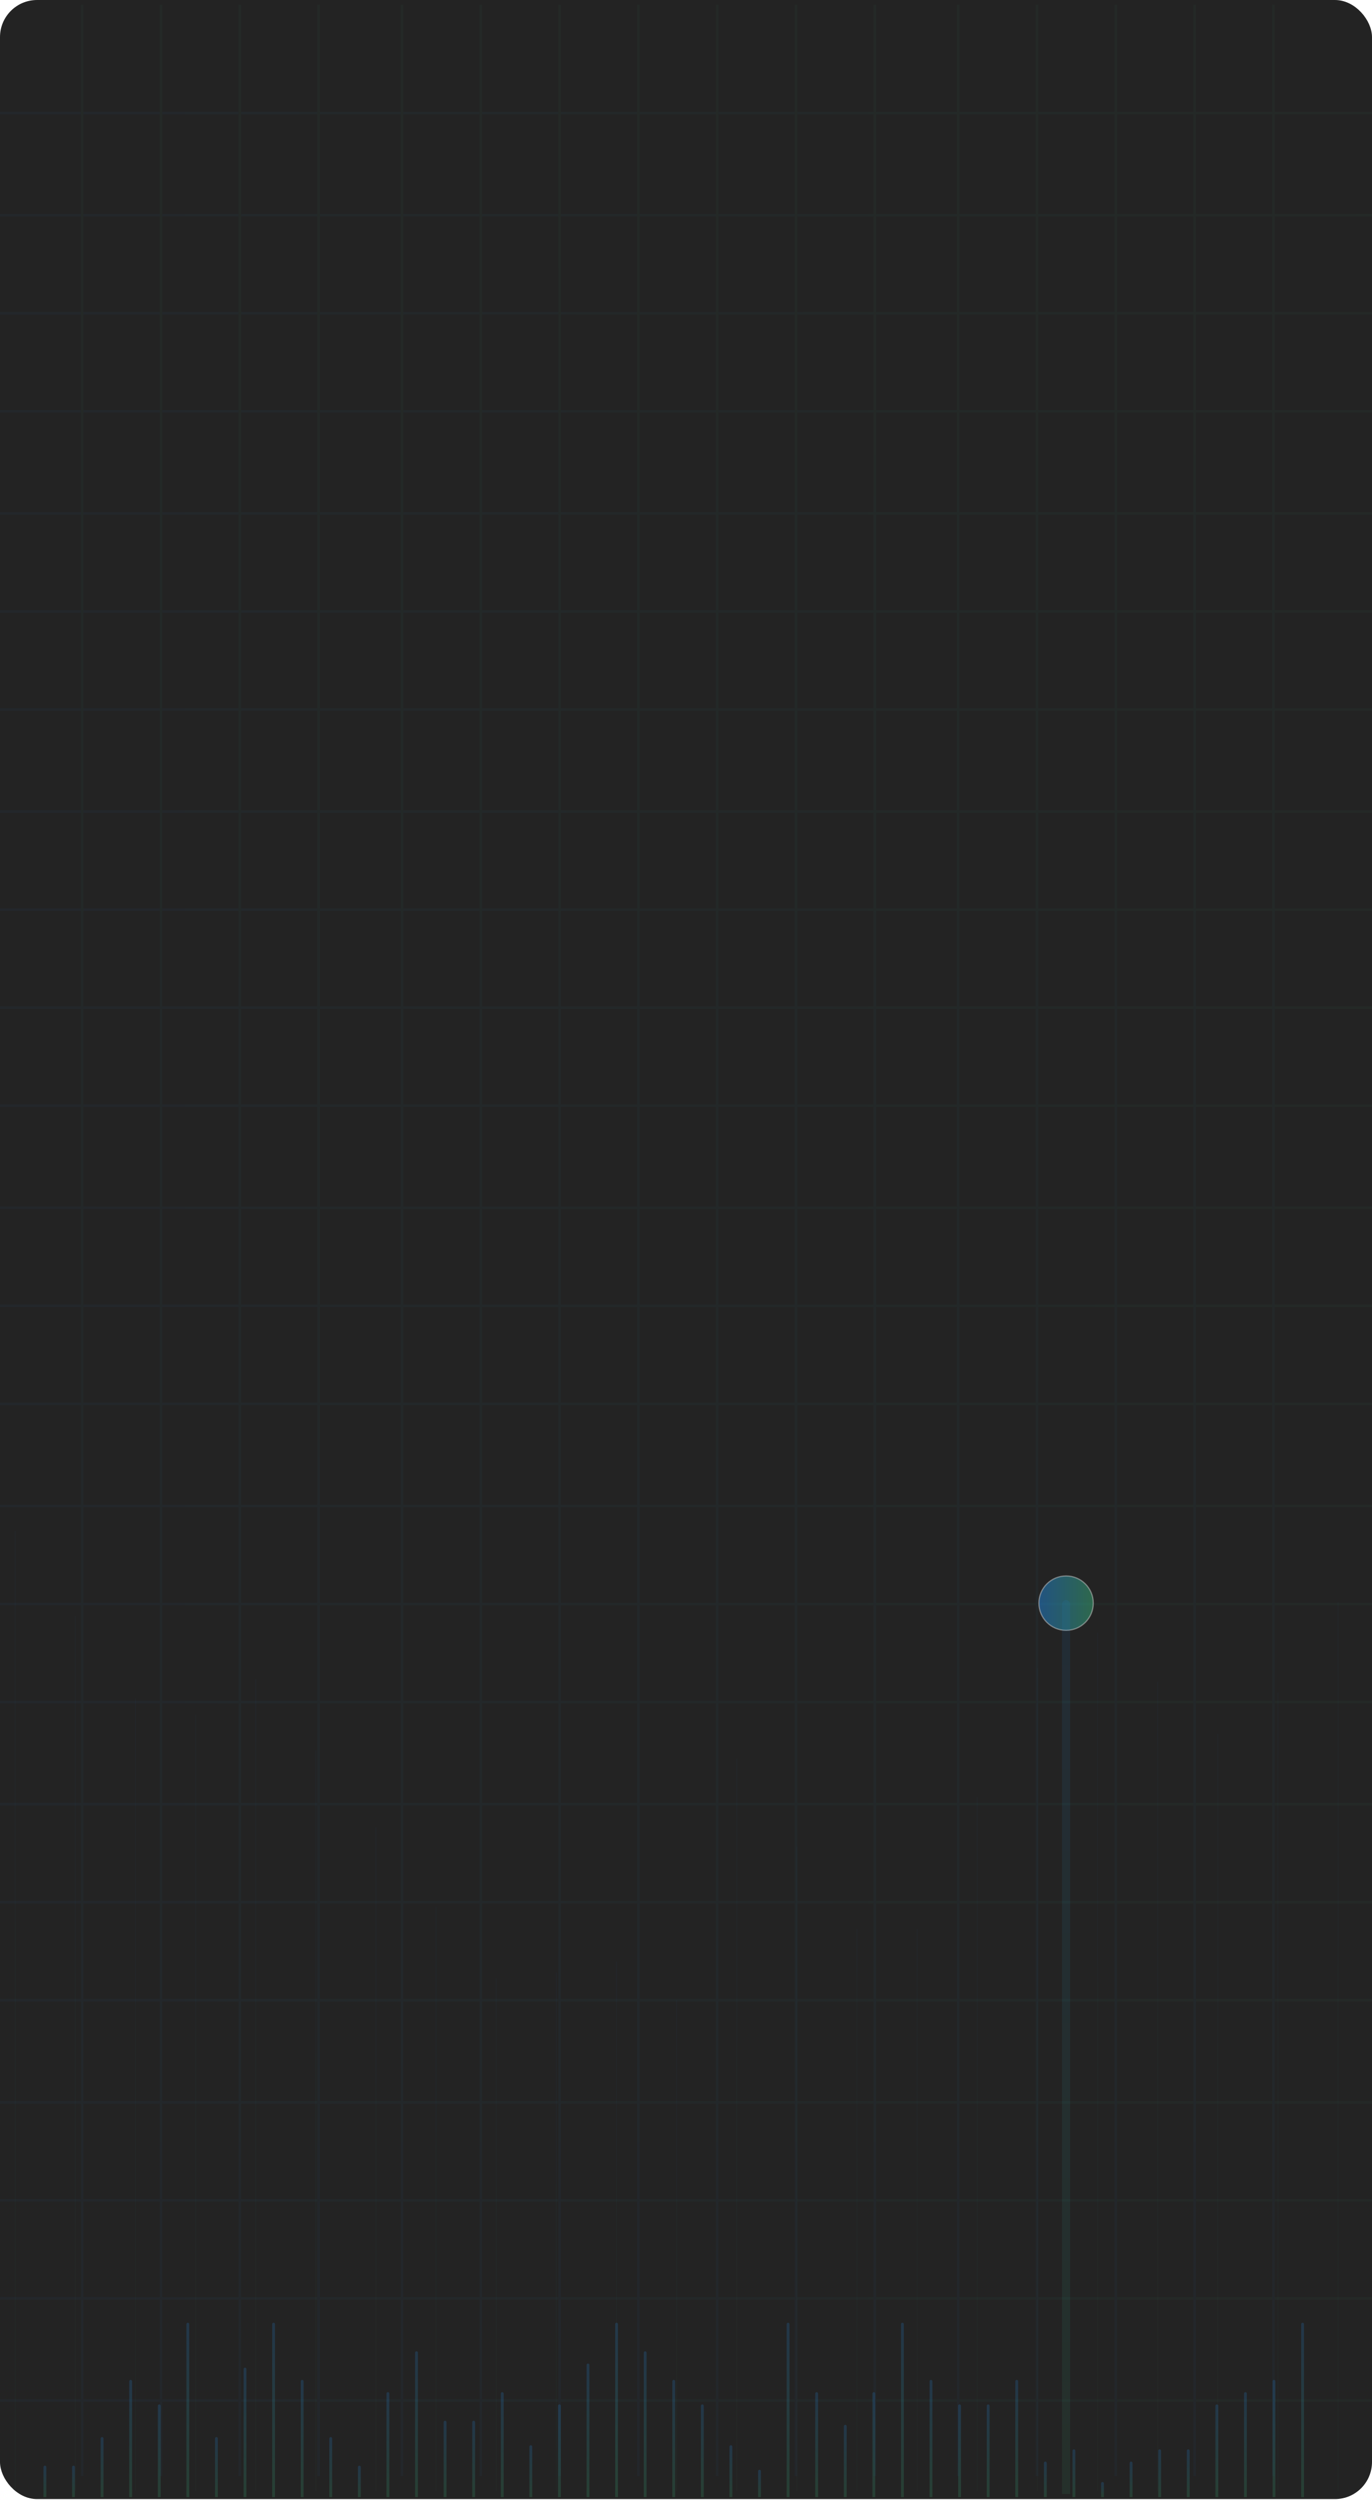 <svg width="336" height="612" viewBox="0 0 336 612" fill="none" xmlns="http://www.w3.org/2000/svg">
<path d="M43.496 549.658C43.496 549.458 43.333 549.295 43.133 549.295C42.932 549.295 42.77 549.458 42.77 549.658L43.496 549.658ZM42.77 610.956L42.77 611.318L43.496 611.318L43.496 610.956L42.77 610.956ZM42.77 549.658L42.77 610.956L43.496 610.956L43.496 549.658L42.77 549.658Z" fill="url(#paint0_linear_4209_50726)"/>
<path d="M66.203 549.658C66.203 549.458 66.04 549.295 65.84 549.295C65.639 549.295 65.477 549.458 65.477 549.658L66.203 549.658ZM65.477 610.956L65.477 611.318L66.203 611.318L66.203 610.956L65.477 610.956ZM65.477 549.658L65.477 610.956L66.203 610.956L66.203 549.658L65.477 549.658Z" fill="url(#paint1_linear_4209_50726)"/>
<path d="M154.742 549.658C154.742 549.458 154.579 549.295 154.379 549.295C154.178 549.295 154.016 549.458 154.016 549.658L154.742 549.658ZM154.016 610.956L154.016 611.318L154.742 611.318L154.742 610.956L154.016 610.956ZM154.016 549.658L154.016 610.956L154.742 610.956L154.742 549.658L154.016 549.658Z" fill="url(#paint2_linear_4209_50726)"/>
<path d="M199.011 549.658C199.011 549.458 198.849 549.295 198.648 549.295C198.448 549.295 198.285 549.458 198.285 549.658L199.011 549.658ZM198.285 610.956L198.285 611.318L199.011 611.318L199.011 610.956L198.285 610.956ZM198.285 549.658L198.285 610.956L199.011 610.956L199.011 549.658L198.285 549.658Z" fill="url(#paint3_linear_4209_50726)"/>
<path d="M228.523 549.658C228.523 549.458 228.361 549.295 228.16 549.295C227.96 549.295 227.797 549.458 227.797 549.658L228.523 549.658ZM227.797 610.956L227.797 611.318L228.523 611.318L228.523 610.956L227.797 610.956ZM227.797 549.658L227.797 610.956L228.523 610.956L228.523 549.658L227.797 549.658Z" fill="url(#paint4_linear_4209_50726)"/>
<rect width="336" height="611.838" rx="9.081" fill="#232323"/>
<line opacity="0.03" x1="3.722" y1="374.824" x2="3.722" y2="609.851" stroke="url(#paint5_linear_4209_50726)" stroke-width="0.232"/>
<line opacity="0.03" x1="18.444" y1="395.639" x2="18.444" y2="609.849" stroke="url(#paint6_linear_4209_50726)" stroke-width="0.232"/>
<line opacity="0.03" x1="33.171" y1="415.785" x2="33.171" y2="609.85" stroke="url(#paint7_linear_4209_50726)" stroke-width="0.232"/>
<line opacity="0.03" x1="47.897" y1="419.818" x2="47.897" y2="609.854" stroke="url(#paint8_linear_4209_50726)" stroke-width="0.232"/>
<line opacity="0.03" x1="62.62" y1="411.084" x2="62.62" y2="609.85" stroke="url(#paint9_linear_4209_50726)" stroke-width="0.232"/>
<line opacity="0.03" x1="77.347" y1="428.543" x2="77.347" y2="609.849" stroke="url(#paint10_linear_4209_50726)" stroke-width="0.232"/>
<line opacity="0.03" x1="92.073" y1="447.344" x2="92.073" y2="609.848" stroke="url(#paint11_linear_4209_50726)" stroke-width="0.232"/>
<line opacity="0.03" x1="106.796" y1="466.818" x2="106.796" y2="609.849" stroke="url(#paint12_linear_4209_50726)" stroke-width="0.232"/>
<line opacity="0.03" x1="121.522" y1="484.277" x2="121.522" y2="609.849" stroke="url(#paint13_linear_4209_50726)" stroke-width="0.232"/>
<line opacity="0.03" x1="136.253" y1="482.936" x2="136.253" y2="609.85" stroke="url(#paint14_linear_4209_50726)" stroke-width="0.232"/>
<line opacity="0.03" x1="150.979" y1="480.25" x2="150.979" y2="609.851" stroke="url(#paint15_linear_4209_50726)" stroke-width="0.232"/>
<line opacity="0.03" x1="165.706" y1="489.652" x2="165.706" y2="609.852" stroke="url(#paint16_linear_4209_50726)" stroke-width="0.232"/>
<line opacity="0.03" x1="180.432" y1="430.557" x2="180.433" y2="609.849" stroke="url(#paint17_linear_4209_50726)" stroke-width="0.232"/>
<line opacity="0.03" x1="195.155" y1="452.045" x2="195.155" y2="609.849" stroke="url(#paint18_linear_4209_50726)" stroke-width="0.232"/>
<line opacity="0.03" x1="209.886" y1="472.191" x2="209.886" y2="609.85" stroke="url(#paint19_linear_4209_50726)" stroke-width="0.232"/>
<line opacity="0.03" x1="224.608" y1="472.191" x2="224.608" y2="609.85" stroke="url(#paint20_linear_4209_50726)" stroke-width="0.232"/>
<line opacity="0.03" x1="239.331" y1="439.957" x2="239.331" y2="609.848" stroke="url(#paint21_linear_4209_50726)" stroke-width="0.232"/>
<line opacity="0.03" x1="254.061" y1="408.398" x2="254.061" y2="609.85" stroke="url(#paint22_linear_4209_50726)" stroke-width="0.232"/>
<line opacity="0.03" x1="268.784" y1="399.672" x2="268.784" y2="609.853" stroke="url(#paint23_linear_4209_50726)" stroke-width="0.232"/>
<line opacity="0.03" x1="283.511" y1="411.758" x2="283.511" y2="609.852" stroke="url(#paint24_linear_4209_50726)" stroke-width="0.232"/>
<line opacity="0.03" x1="298.241" y1="424.518" x2="298.241" y2="609.853" stroke="url(#paint25_linear_4209_50726)" stroke-width="0.232"/>
<line opacity="0.03" x1="312.972" y1="414.443" x2="312.972" y2="609.852" stroke="url(#paint26_linear_4209_50726)" stroke-width="0.232"/>
<line opacity="0.03" x1="327.69" y1="392.285" x2="327.69" y2="609.853" stroke="url(#paint27_linear_4209_50726)" stroke-width="0.232"/>
<g opacity="0.05">
<line x1="-2.66104e-08" y1="587.696" x2="336" y2="587.696" stroke="url(#paint28_linear_4209_50726)" stroke-width="0.608"/>
<line x1="-2.66104e-08" y1="562.696" x2="336" y2="562.696" stroke="url(#paint29_linear_4209_50726)" stroke-width="0.608"/>
<line x1="-2.66104e-08" y1="538.696" x2="336" y2="538.696" stroke="url(#paint30_linear_4209_50726)" stroke-width="0.608"/>
<line x1="-2.66104e-08" y1="514.696" x2="336" y2="514.696" stroke="url(#paint31_linear_4209_50726)" stroke-width="0.608"/>
<line x1="-2.66104e-08" y1="489.696" x2="336" y2="489.696" stroke="url(#paint32_linear_4209_50726)" stroke-width="0.608"/>
<line x1="-2.66104e-08" y1="465.696" x2="336" y2="465.696" stroke="url(#paint33_linear_4209_50726)" stroke-width="0.608"/>
<line x1="-2.66104e-08" y1="441.696" x2="336" y2="441.696" stroke="url(#paint34_linear_4209_50726)" stroke-width="0.608"/>
<line x1="-2.66104e-08" y1="416.696" x2="336" y2="416.696" stroke="url(#paint35_linear_4209_50726)" stroke-width="0.608"/>
<line x1="-2.66104e-08" y1="392.696" x2="336" y2="392.696" stroke="url(#paint36_linear_4209_50726)" stroke-width="0.608"/>
<line x1="-2.66104e-08" y1="368.696" x2="336" y2="368.696" stroke="url(#paint37_linear_4209_50726)" stroke-width="0.608"/>
<line x1="-2.66104e-08" y1="343.696" x2="336" y2="343.696" stroke="url(#paint38_linear_4209_50726)" stroke-width="0.608"/>
<line x1="-2.66104e-08" y1="319.696" x2="336" y2="319.696" stroke="url(#paint39_linear_4209_50726)" stroke-width="0.608"/>
<line x1="-2.66104e-08" y1="295.696" x2="336" y2="295.696" stroke="url(#paint40_linear_4209_50726)" stroke-width="0.608"/>
<line x1="-2.66104e-08" y1="270.696" x2="336" y2="270.696" stroke="url(#paint41_linear_4209_50726)" stroke-width="0.608"/>
<line x1="-2.66104e-08" y1="246.696" x2="336" y2="246.696" stroke="url(#paint42_linear_4209_50726)" stroke-width="0.608"/>
<line x1="-2.66104e-08" y1="222.696" x2="336" y2="222.696" stroke="url(#paint43_linear_4209_50726)" stroke-width="0.608"/>
<line x1="-2.66104e-08" y1="198.696" x2="336" y2="198.696" stroke="url(#paint44_linear_4209_50726)" stroke-width="0.608"/>
<line x1="-2.66104e-08" y1="173.696" x2="336" y2="173.696" stroke="url(#paint45_linear_4209_50726)" stroke-width="0.608"/>
<line x1="-2.66104e-08" y1="149.696" x2="336" y2="149.696" stroke="url(#paint46_linear_4209_50726)" stroke-width="0.608"/>
<line x1="-2.66104e-08" y1="125.696" x2="336" y2="125.696" stroke="url(#paint47_linear_4209_50726)" stroke-width="0.608"/>
<line x1="-2.66104e-08" y1="100.696" x2="336" y2="100.696" stroke="url(#paint48_linear_4209_50726)" stroke-width="0.608"/>
<line x1="-2.66104e-08" y1="76.696" x2="336" y2="76.696" stroke="url(#paint49_linear_4209_50726)" stroke-width="0.608"/>
<line x1="-2.66104e-08" y1="52.696" x2="336" y2="52.696" stroke="url(#paint50_linear_4209_50726)" stroke-width="0.608"/>
<line x1="-2.66104e-08" y1="27.696" x2="336" y2="27.696" stroke="url(#paint51_linear_4209_50726)" stroke-width="0.608"/>
<line x1="20.13" y1="606.195" x2="20.13" y2="1.168" stroke="url(#paint52_linear_4209_50726)" stroke-width="0.608"/>
<line x1="39.422" y1="606.195" x2="39.423" y2="1.168" stroke="url(#paint53_linear_4209_50726)" stroke-width="0.608"/>
<line x1="58.723" y1="606.195" x2="58.723" y2="1.168" stroke="url(#paint54_linear_4209_50726)" stroke-width="0.608"/>
<line x1="78.02" y1="606.195" x2="78.02" y2="1.168" stroke="url(#paint55_linear_4209_50726)" stroke-width="0.608"/>
<line x1="98.454" y1="606.195" x2="98.454" y2="1.168" stroke="url(#paint56_linear_4209_50726)" stroke-width="0.608"/>
<line x1="117.751" y1="606.195" x2="117.751" y2="1.168" stroke="url(#paint57_linear_4209_50726)" stroke-width="0.608"/>
<line x1="137.048" y1="606.195" x2="137.048" y2="1.168" stroke="url(#paint58_linear_4209_50726)" stroke-width="0.608"/>
<line x1="156.344" y1="606.195" x2="156.344" y2="1.168" stroke="url(#paint59_linear_4209_50726)" stroke-width="0.608"/>
<line x1="175.641" y1="606.195" x2="175.641" y2="1.168" stroke="url(#paint60_linear_4209_50726)" stroke-width="0.608"/>
<line x1="194.938" y1="606.195" x2="194.938" y2="1.168" stroke="url(#paint61_linear_4209_50726)" stroke-width="0.608"/>
<line x1="214.235" y1="606.195" x2="214.235" y2="1.168" stroke="url(#paint62_linear_4209_50726)" stroke-width="0.608"/>
<line x1="234.669" y1="606.195" x2="234.669" y2="1.168" stroke="url(#paint63_linear_4209_50726)" stroke-width="0.608"/>
<line x1="253.969" y1="606.195" x2="253.969" y2="1.168" stroke="url(#paint64_linear_4209_50726)" stroke-width="0.608"/>
<line x1="273.262" y1="606.195" x2="273.262" y2="1.168" stroke="url(#paint65_linear_4209_50726)" stroke-width="0.608"/>
<line x1="292.563" y1="606.195" x2="292.563" y2="1.168" stroke="url(#paint66_linear_4209_50726)" stroke-width="0.608"/>
<line x1="311.856" y1="606.195" x2="311.856" y2="1.168" stroke="url(#paint67_linear_4209_50726)" stroke-width="0.608"/>
</g>
<circle opacity="0.5" cx="261.084" cy="392.487" r="6.656" fill="url(#paint68_linear_4209_50726)" stroke="#C7C6C6" stroke-width="0.309"/>
<path opacity="0.1" d="M262.082 392.756C262.082 392.204 261.634 391.756 261.082 391.756C260.53 391.756 260.082 392.204 260.082 392.756L262.082 392.756ZM260.082 609.567L260.082 610.567L262.082 610.567L262.082 609.567L260.082 609.567ZM260.082 392.756L260.082 609.567L262.082 609.567L262.082 392.756L260.082 392.756Z" fill="url(#paint69_linear_4209_50726)"/>
<g opacity="0.2">
<path d="M11.348 604C11.348 603.808 11.192 603.652 11 603.652C10.808 603.652 10.652 603.808 10.652 604L11.348 604ZM10.652 611L10.652 611.348L11.348 611.348L11.348 611L10.652 611ZM10.652 604L10.652 611L11.348 611L11.348 604L10.652 604Z" fill="url(#paint70_linear_4209_50726)"/>
<path d="M18.348 604C18.348 603.808 18.192 603.652 18 603.652C17.808 603.652 17.652 603.808 17.652 604L18.348 604ZM17.652 611L17.652 611.348L18.348 611.348L18.348 611L17.652 611ZM17.652 604L17.652 611L18.348 611L18.348 604L17.652 604Z" fill="url(#paint71_linear_4209_50726)"/>
<path d="M25.348 597C25.348 596.808 25.192 596.652 25 596.652C24.808 596.652 24.652 596.808 24.652 597L25.348 597ZM24.652 611L24.652 611.348L25.348 611.348L25.348 611L24.652 611ZM24.652 597L24.652 611L25.348 611L25.348 597L24.652 597Z" fill="url(#paint72_linear_4209_50726)"/>
<path d="M32.348 583C32.348 582.808 32.192 582.652 32 582.652C31.808 582.652 31.652 582.808 31.652 583L32.348 583ZM31.652 611L31.652 611.348L32.348 611.348L32.348 611L31.652 611ZM31.652 583L31.652 611L32.348 611L32.348 583L31.652 583Z" fill="url(#paint73_linear_4209_50726)"/>
<path d="M39.348 589C39.348 588.808 39.192 588.652 39 588.652C38.808 588.652 38.652 588.808 38.652 589L39.348 589ZM38.652 611L38.652 611.348L39.348 611.348L39.348 611L38.652 611ZM38.652 589L38.652 611L39.348 611L39.348 589L38.652 589Z" fill="url(#paint74_linear_4209_50726)"/>
<path d="M46.348 569C46.348 568.808 46.192 568.652 46 568.652C45.808 568.652 45.652 568.808 45.652 569L46.348 569ZM45.652 611L45.652 611.348L46.348 611.348L46.348 611L45.652 611ZM45.652 569L45.652 611L46.348 611L46.348 569L45.652 569Z" fill="url(#paint75_linear_4209_50726)"/>
<path d="M53.348 597C53.348 596.808 53.192 596.652 53 596.652C52.808 596.652 52.652 596.808 52.652 597L53.348 597ZM52.652 611L52.652 611.348L53.348 611.348L53.348 611L52.652 611ZM52.652 597L52.652 611L53.348 611L53.348 597L52.652 597Z" fill="url(#paint76_linear_4209_50726)"/>
<path d="M60.348 580C60.348 579.808 60.192 579.652 60 579.652C59.808 579.652 59.652 579.808 59.652 580L60.348 580ZM59.652 611L59.652 611.348L60.348 611.348L60.348 611L59.652 611ZM59.652 580L59.652 611L60.348 611L60.348 580L59.652 580Z" fill="url(#paint77_linear_4209_50726)"/>
<path d="M67.348 569C67.348 568.808 67.192 568.652 67 568.652C66.808 568.652 66.652 568.808 66.652 569L67.348 569ZM66.652 611L66.652 611.348L67.348 611.348L67.348 611L66.652 611ZM66.652 569L66.652 611L67.348 611L67.348 569L66.652 569Z" fill="url(#paint78_linear_4209_50726)"/>
<path d="M74.348 583C74.348 582.808 74.192 582.652 74 582.652C73.808 582.652 73.652 582.808 73.652 583L74.348 583ZM73.652 611L73.652 611.348L74.348 611.348L74.348 611L73.652 611ZM73.652 583L73.652 611L74.348 611L74.348 583L73.652 583Z" fill="url(#paint79_linear_4209_50726)"/>
<path d="M81.348 597C81.348 596.808 81.192 596.652 81 596.652C80.808 596.652 80.652 596.808 80.652 597L81.348 597ZM80.652 611L80.652 611.348L81.348 611.348L81.348 611L80.652 611ZM80.652 597L80.652 611L81.348 611L81.348 597L80.652 597Z" fill="url(#paint80_linear_4209_50726)"/>
<path d="M88.348 604C88.348 603.808 88.192 603.652 88 603.652C87.808 603.652 87.652 603.808 87.652 604L88.348 604ZM87.652 611L87.652 611.348L88.348 611.348L88.348 611L87.652 611ZM87.652 604L87.652 611L88.348 611L88.348 604L87.652 604Z" fill="url(#paint81_linear_4209_50726)"/>
<path d="M95.348 586C95.348 585.808 95.192 585.652 95 585.652C94.808 585.652 94.652 585.808 94.652 586L95.348 586ZM94.652 611L94.652 611.348L95.348 611.348L95.348 611L94.652 611ZM94.652 586L94.652 611L95.348 611L95.348 586L94.652 586Z" fill="url(#paint82_linear_4209_50726)"/>
<path d="M102.348 576C102.348 575.808 102.192 575.652 102 575.652C101.808 575.652 101.652 575.808 101.652 576L102.348 576ZM101.652 611L101.652 611.348L102.348 611.348L102.348 611L101.652 611ZM101.652 576L101.652 611L102.348 611L102.348 576L101.652 576Z" fill="url(#paint83_linear_4209_50726)"/>
<path d="M109.348 593C109.348 592.808 109.192 592.652 109 592.652C108.808 592.652 108.652 592.808 108.652 593L109.348 593ZM108.652 611L108.652 611.348L109.348 611.348L109.348 611L108.652 611ZM108.652 593L108.652 611L109.348 611L109.348 593L108.652 593Z" fill="url(#paint84_linear_4209_50726)"/>
<path d="M116.348 593C116.348 592.808 116.192 592.652 116 592.652C115.808 592.652 115.652 592.808 115.652 593L116.348 593ZM115.652 611L115.652 611.348L116.348 611.348L116.348 611L115.652 611ZM115.652 593L115.652 611L116.348 611L116.348 593L115.652 593Z" fill="url(#paint85_linear_4209_50726)"/>
<path d="M123.348 586C123.348 585.808 123.192 585.652 123 585.652C122.808 585.652 122.652 585.808 122.652 586L123.348 586ZM122.652 611L122.652 611.348L123.348 611.348L123.348 611L122.652 611ZM122.652 586L122.652 611L123.348 611L123.348 586L122.652 586Z" fill="url(#paint86_linear_4209_50726)"/>
<path d="M130.348 599C130.348 598.808 130.192 598.652 130 598.652C129.808 598.652 129.652 598.808 129.652 599L130.348 599ZM129.652 611L129.652 611.348L130.348 611.348L130.348 611L129.652 611ZM129.652 599L129.652 611L130.348 611L130.348 599L129.652 599Z" fill="url(#paint87_linear_4209_50726)"/>
<path d="M137.348 589C137.348 588.808 137.192 588.652 137 588.652C136.808 588.652 136.652 588.808 136.652 589L137.348 589ZM136.652 611L136.652 611.348L137.348 611.348L137.348 611L136.652 611ZM136.652 589L136.652 611L137.348 611L137.348 589L136.652 589Z" fill="url(#paint88_linear_4209_50726)"/>
<path d="M144.348 579C144.348 578.808 144.192 578.652 144 578.652C143.808 578.652 143.652 578.808 143.652 579L144.348 579ZM143.652 611L143.652 611.348L144.348 611.348L144.348 611L143.652 611ZM143.652 579L143.652 611L144.348 611L144.348 579L143.652 579Z" fill="url(#paint89_linear_4209_50726)"/>
<path d="M151.348 569C151.348 568.808 151.192 568.652 151 568.652C150.808 568.652 150.652 568.808 150.652 569L151.348 569ZM150.652 611L150.652 611.348L151.348 611.348L151.348 611L150.652 611ZM150.652 569L150.652 611L151.348 611L151.348 569L150.652 569Z" fill="url(#paint90_linear_4209_50726)"/>
<path d="M158.348 576C158.348 575.808 158.192 575.652 158 575.652C157.808 575.652 157.652 575.808 157.652 576L158.348 576ZM157.652 611L157.652 611.348L158.348 611.348L158.348 611L157.652 611ZM157.652 576L157.652 611L158.348 611L158.348 576L157.652 576Z" fill="url(#paint91_linear_4209_50726)"/>
<path d="M165.348 583C165.348 582.808 165.192 582.652 165 582.652C164.808 582.652 164.652 582.808 164.652 583L165.348 583ZM164.652 611L164.652 611.348L165.348 611.348L165.348 611L164.652 611ZM164.652 583L164.652 611L165.348 611L165.348 583L164.652 583Z" fill="url(#paint92_linear_4209_50726)"/>
<path d="M172.348 589C172.348 588.808 172.192 588.652 172 588.652C171.808 588.652 171.652 588.808 171.652 589L172.348 589ZM171.652 611L171.652 611.348L172.348 611.348L172.348 611L171.652 611ZM171.652 589L171.652 611L172.348 611L172.348 589L171.652 589Z" fill="url(#paint93_linear_4209_50726)"/>
<path d="M179.348 599C179.348 598.808 179.192 598.652 179 598.652C178.808 598.652 178.652 598.808 178.652 599L179.348 599ZM178.652 611L178.652 611.348L179.348 611.348L179.348 611L178.652 611ZM178.652 599L178.652 611L179.348 611L179.348 599L178.652 599Z" fill="url(#paint94_linear_4209_50726)"/>
<path d="M186.348 605C186.348 604.808 186.192 604.652 186 604.652C185.808 604.652 185.652 604.808 185.652 605L186.348 605ZM185.652 611L185.652 611.348L186.348 611.348L186.348 611L185.652 611ZM185.652 605L185.652 611L186.348 611L186.348 605L185.652 605Z" fill="url(#paint95_linear_4209_50726)"/>
<path d="M193.348 569C193.348 568.808 193.192 568.652 193 568.652C192.808 568.652 192.652 568.808 192.652 569L193.348 569ZM192.652 611L192.652 611.348L193.348 611.348L193.348 611L192.652 611ZM192.652 569L192.652 611L193.348 611L193.348 569L192.652 569Z" fill="url(#paint96_linear_4209_50726)"/>
<path d="M200.348 586C200.348 585.808 200.192 585.652 200 585.652C199.808 585.652 199.652 585.808 199.652 586L200.348 586ZM199.652 611L199.652 611.348L200.348 611.348L200.348 611L199.652 611ZM199.652 586L199.652 611L200.348 611L200.348 586L199.652 586Z" fill="url(#paint97_linear_4209_50726)"/>
<path d="M207.348 594C207.348 593.808 207.192 593.652 207 593.652C206.808 593.652 206.652 593.808 206.652 594L207.348 594ZM206.652 611L206.652 611.348L207.348 611.348L207.348 611L206.652 611ZM206.652 594L206.652 611L207.348 611L207.348 594L206.652 594Z" fill="url(#paint98_linear_4209_50726)"/>
<path d="M214.348 586C214.348 585.808 214.192 585.652 214 585.652C213.808 585.652 213.652 585.808 213.652 586L214.348 586ZM213.652 611L213.652 611.348L214.348 611.348L214.348 611L213.652 611ZM213.652 586L213.652 611L214.348 611L214.348 586L213.652 586Z" fill="url(#paint99_linear_4209_50726)"/>
<path d="M221.348 569C221.348 568.808 221.192 568.652 221 568.652C220.808 568.652 220.652 568.808 220.652 569L221.348 569ZM220.652 611L220.652 611.348L221.348 611.348L221.348 611L220.652 611ZM220.652 569L220.652 611L221.348 611L221.348 569L220.652 569Z" fill="url(#paint100_linear_4209_50726)"/>
<path d="M228.348 583C228.348 582.808 228.192 582.652 228 582.652C227.808 582.652 227.652 582.808 227.652 583L228.348 583ZM227.652 611L227.652 611.348L228.348 611.348L228.348 611L227.652 611ZM227.652 583L227.652 611L228.348 611L228.348 583L227.652 583Z" fill="url(#paint101_linear_4209_50726)"/>
<path d="M235.348 589C235.348 588.808 235.192 588.652 235 588.652C234.808 588.652 234.652 588.808 234.652 589L235.348 589ZM234.652 611L234.652 611.348L235.348 611.348L235.348 611L234.652 611ZM234.652 589L234.652 611L235.348 611L235.348 589L234.652 589Z" fill="url(#paint102_linear_4209_50726)"/>
<path d="M242.348 589C242.348 588.808 242.192 588.652 242 588.652C241.808 588.652 241.652 588.808 241.652 589L242.348 589ZM241.652 611L241.652 611.348L242.348 611.348L242.348 611L241.652 611ZM241.652 589L241.652 611L242.348 611L242.348 589L241.652 589Z" fill="url(#paint103_linear_4209_50726)"/>
<path d="M249.348 583C249.348 582.808 249.192 582.652 249 582.652C248.808 582.652 248.652 582.808 248.652 583L249.348 583ZM248.652 611L248.652 611.348L249.348 611.348L249.348 611L248.652 611ZM248.652 583L248.652 611L249.348 611L249.348 583L248.652 583Z" fill="url(#paint104_linear_4209_50726)"/>
<path d="M256.348 603C256.348 602.808 256.192 602.652 256 602.652C255.808 602.652 255.652 602.808 255.652 603L256.348 603ZM255.652 611L255.652 611.348L256.348 611.348L256.348 611L255.652 611ZM255.652 603L255.652 611L256.348 611L256.348 603L255.652 603Z" fill="url(#paint105_linear_4209_50726)"/>
<path d="M263.348 600C263.348 599.808 263.192 599.652 263 599.652C262.808 599.652 262.652 599.808 262.652 600L263.348 600ZM262.652 611L262.652 611.348L263.348 611.348L263.348 611L262.652 611ZM262.652 600L262.652 611L263.348 611L263.348 600L262.652 600Z" fill="url(#paint106_linear_4209_50726)"/>
<path d="M270.348 608C270.348 607.808 270.192 607.652 270 607.652C269.808 607.652 269.652 607.808 269.652 608L270.348 608ZM269.652 611L269.652 611.348L270.348 611.348L270.348 611L269.652 611ZM269.652 608L269.652 611L270.348 611L270.348 608L269.652 608Z" fill="url(#paint107_linear_4209_50726)"/>
<path d="M277.348 603C277.348 602.808 277.192 602.652 277 602.652C276.808 602.652 276.652 602.808 276.652 603L277.348 603ZM276.652 611L276.652 611.348L277.348 611.348L277.348 611L276.652 611ZM276.652 603L276.652 611L277.348 611L277.348 603L276.652 603Z" fill="url(#paint108_linear_4209_50726)"/>
<path d="M284.348 600C284.348 599.808 284.192 599.652 284 599.652C283.808 599.652 283.652 599.808 283.652 600L284.348 600ZM283.652 611L283.652 611.348L284.348 611.348L284.348 611L283.652 611ZM283.652 600L283.652 611L284.348 611L284.348 600L283.652 600Z" fill="url(#paint109_linear_4209_50726)"/>
<path d="M291.348 600C291.348 599.808 291.192 599.652 291 599.652C290.808 599.652 290.652 599.808 290.652 600L291.348 600ZM290.652 611L290.652 611.348L291.348 611.348L291.348 611L290.652 611ZM290.652 600L290.652 611L291.348 611L291.348 600L290.652 600Z" fill="url(#paint110_linear_4209_50726)"/>
<path d="M298.348 589C298.348 588.808 298.192 588.652 298 588.652C297.808 588.652 297.652 588.808 297.652 589L298.348 589ZM297.652 611L297.652 611.348L298.348 611.348L298.348 611L297.652 611ZM297.652 589L297.652 611L298.348 611L298.348 589L297.652 589Z" fill="url(#paint111_linear_4209_50726)"/>
<path d="M305.348 586C305.348 585.808 305.192 585.652 305 585.652C304.808 585.652 304.652 585.808 304.652 586L305.348 586ZM304.652 611L304.652 611.348L305.348 611.348L305.348 611L304.652 611ZM304.652 586L304.652 611L305.348 611L305.348 586L304.652 586Z" fill="url(#paint112_linear_4209_50726)"/>
<path d="M312.348 583C312.348 582.808 312.192 582.652 312 582.652C311.808 582.652 311.652 582.808 311.652 583L312.348 583ZM311.652 611L311.652 611.348L312.348 611.348L312.348 611L311.652 611ZM311.652 583L311.652 611L312.348 611L312.348 583L311.652 583Z" fill="url(#paint113_linear_4209_50726)"/>
<path d="M319.348 569C319.348 568.808 319.192 568.652 319 568.652C318.808 568.652 318.652 568.808 318.652 569L319.348 569ZM318.652 611L318.652 611.348L319.348 611.348L319.348 611L318.652 611ZM318.652 569L318.652 611L319.348 611L319.348 569L318.652 569Z" fill="url(#paint114_linear_4209_50726)"/>
</g>
<defs>
<linearGradient id="paint0_linear_4209_50726" x1="42.621" y1="551.402" x2="42.621" y2="610.956" gradientUnits="userSpaceOnUse">
<stop stop-color="#2286DE"/>
<stop offset="1" stop-color="#3AAF75"/>
</linearGradient>
<linearGradient id="paint1_linear_4209_50726" x1="65.328" y1="551.402" x2="65.328" y2="610.956" gradientUnits="userSpaceOnUse">
<stop stop-color="#2286DE"/>
<stop offset="1" stop-color="#3AAF75"/>
</linearGradient>
<linearGradient id="paint2_linear_4209_50726" x1="153.867" y1="551.402" x2="153.867" y2="610.956" gradientUnits="userSpaceOnUse">
<stop stop-color="#2286DE"/>
<stop offset="1" stop-color="#3AAF75"/>
</linearGradient>
<linearGradient id="paint3_linear_4209_50726" x1="198.136" y1="551.402" x2="198.136" y2="610.956" gradientUnits="userSpaceOnUse">
<stop stop-color="#2286DE"/>
<stop offset="1" stop-color="#3AAF75"/>
</linearGradient>
<linearGradient id="paint4_linear_4209_50726" x1="227.648" y1="551.402" x2="227.648" y2="610.956" gradientUnits="userSpaceOnUse">
<stop stop-color="#2286DE"/>
<stop offset="1" stop-color="#3AAF75"/>
</linearGradient>
<linearGradient id="paint5_linear_4209_50726" x1="3.093" y1="381.512" x2="3.093" y2="609.851" gradientUnits="userSpaceOnUse">
<stop stop-color="#2286DE"/>
<stop offset="1" stop-color="#3AAF75"/>
</linearGradient>
<linearGradient id="paint6_linear_4209_50726" x1="17.816" y1="401.734" x2="17.816" y2="609.849" gradientUnits="userSpaceOnUse">
<stop stop-color="#2286DE"/>
<stop offset="1" stop-color="#3AAF75"/>
</linearGradient>
<linearGradient id="paint7_linear_4209_50726" x1="32.542" y1="421.307" x2="32.543" y2="609.85" gradientUnits="userSpaceOnUse">
<stop stop-color="#2286DE"/>
<stop offset="1" stop-color="#3AAF75"/>
</linearGradient>
<linearGradient id="paint8_linear_4209_50726" x1="47.269" y1="425.226" x2="47.269" y2="609.854" gradientUnits="userSpaceOnUse">
<stop stop-color="#2286DE"/>
<stop offset="1" stop-color="#3AAF75"/>
</linearGradient>
<linearGradient id="paint9_linear_4209_50726" x1="61.992" y1="416.74" x2="61.992" y2="609.85" gradientUnits="userSpaceOnUse">
<stop stop-color="#2286DE"/>
<stop offset="1" stop-color="#3AAF75"/>
</linearGradient>
<linearGradient id="paint10_linear_4209_50726" x1="76.718" y1="433.702" x2="76.718" y2="609.85" gradientUnits="userSpaceOnUse">
<stop stop-color="#2286DE"/>
<stop offset="1" stop-color="#3AAF75"/>
</linearGradient>
<linearGradient id="paint11_linear_4209_50726" x1="91.445" y1="451.968" x2="91.445" y2="609.848" gradientUnits="userSpaceOnUse">
<stop stop-color="#2286DE"/>
<stop offset="1" stop-color="#3AAF75"/>
</linearGradient>
<linearGradient id="paint12_linear_4209_50726" x1="106.167" y1="470.888" x2="106.168" y2="609.849" gradientUnits="userSpaceOnUse">
<stop stop-color="#2286DE"/>
<stop offset="1" stop-color="#3AAF75"/>
</linearGradient>
<linearGradient id="paint13_linear_4209_50726" x1="120.894" y1="487.851" x2="120.894" y2="609.849" gradientUnits="userSpaceOnUse">
<stop stop-color="#2286DE"/>
<stop offset="1" stop-color="#3AAF75"/>
</linearGradient>
<linearGradient id="paint14_linear_4209_50726" x1="135.625" y1="486.547" x2="135.625" y2="609.85" gradientUnits="userSpaceOnUse">
<stop stop-color="#2286DE"/>
<stop offset="1" stop-color="#3AAF75"/>
</linearGradient>
<linearGradient id="paint15_linear_4209_50726" x1="150.351" y1="483.938" x2="150.351" y2="609.851" gradientUnits="userSpaceOnUse">
<stop stop-color="#2286DE"/>
<stop offset="1" stop-color="#3AAF75"/>
</linearGradient>
<linearGradient id="paint16_linear_4209_50726" x1="165.078" y1="493.073" x2="165.078" y2="609.852" gradientUnits="userSpaceOnUse">
<stop stop-color="#2286DE"/>
<stop offset="1" stop-color="#3AAF75"/>
</linearGradient>
<linearGradient id="paint17_linear_4209_50726" x1="179.804" y1="435.658" x2="179.804" y2="609.849" gradientUnits="userSpaceOnUse">
<stop stop-color="#2286DE"/>
<stop offset="1" stop-color="#3AAF75"/>
</linearGradient>
<linearGradient id="paint18_linear_4209_50726" x1="194.527" y1="456.535" x2="194.527" y2="609.849" gradientUnits="userSpaceOnUse">
<stop stop-color="#2286DE"/>
<stop offset="1" stop-color="#3AAF75"/>
</linearGradient>
<linearGradient id="paint19_linear_4209_50726" x1="209.257" y1="476.109" x2="209.257" y2="609.85" gradientUnits="userSpaceOnUse">
<stop stop-color="#2286DE"/>
<stop offset="1" stop-color="#3AAF75"/>
</linearGradient>
<linearGradient id="paint20_linear_4209_50726" x1="223.98" y1="476.109" x2="223.98" y2="609.85" gradientUnits="userSpaceOnUse">
<stop stop-color="#2286DE"/>
<stop offset="1" stop-color="#3AAF75"/>
</linearGradient>
<linearGradient id="paint21_linear_4209_50726" x1="238.703" y1="444.791" x2="238.703" y2="609.848" gradientUnits="userSpaceOnUse">
<stop stop-color="#2286DE"/>
<stop offset="1" stop-color="#3AAF75"/>
</linearGradient>
<linearGradient id="paint22_linear_4209_50726" x1="253.433" y1="414.131" x2="253.433" y2="609.85" gradientUnits="userSpaceOnUse">
<stop stop-color="#2286DE"/>
<stop offset="1" stop-color="#3AAF75"/>
</linearGradient>
<linearGradient id="paint23_linear_4209_50726" x1="268.156" y1="405.653" x2="268.156" y2="609.853" gradientUnits="userSpaceOnUse">
<stop stop-color="#2286DE"/>
<stop offset="1" stop-color="#3AAF75"/>
</linearGradient>
<linearGradient id="paint24_linear_4209_50726" x1="282.882" y1="417.395" x2="282.882" y2="609.852" gradientUnits="userSpaceOnUse">
<stop stop-color="#2286DE"/>
<stop offset="1" stop-color="#3AAF75"/>
</linearGradient>
<linearGradient id="paint25_linear_4209_50726" x1="297.613" y1="429.791" x2="297.613" y2="609.853" gradientUnits="userSpaceOnUse">
<stop stop-color="#2286DE"/>
<stop offset="1" stop-color="#3AAF75"/>
</linearGradient>
<linearGradient id="paint26_linear_4209_50726" x1="312.343" y1="420.004" x2="312.343" y2="609.852" gradientUnits="userSpaceOnUse">
<stop stop-color="#2286DE"/>
<stop offset="1" stop-color="#3AAF75"/>
</linearGradient>
<linearGradient id="paint27_linear_4209_50726" x1="327.062" y1="398.476" x2="327.062" y2="609.853" gradientUnits="userSpaceOnUse">
<stop stop-color="#2286DE"/>
<stop offset="1" stop-color="#3AAF75"/>
</linearGradient>
<linearGradient id="paint28_linear_4209_50726" x1="9.561" y1="588.512" x2="336" y2="588.512" gradientUnits="userSpaceOnUse">
<stop stop-color="#2286DE"/>
<stop offset="1" stop-color="#3AAF75"/>
</linearGradient>
<linearGradient id="paint29_linear_4209_50726" x1="9.561" y1="563.512" x2="336" y2="563.512" gradientUnits="userSpaceOnUse">
<stop stop-color="#2286DE"/>
<stop offset="1" stop-color="#3AAF75"/>
</linearGradient>
<linearGradient id="paint30_linear_4209_50726" x1="9.561" y1="539.512" x2="336" y2="539.512" gradientUnits="userSpaceOnUse">
<stop stop-color="#2286DE"/>
<stop offset="1" stop-color="#3AAF75"/>
</linearGradient>
<linearGradient id="paint31_linear_4209_50726" x1="9.561" y1="515.512" x2="336" y2="515.512" gradientUnits="userSpaceOnUse">
<stop stop-color="#2286DE"/>
<stop offset="1" stop-color="#3AAF75"/>
</linearGradient>
<linearGradient id="paint32_linear_4209_50726" x1="9.561" y1="490.512" x2="336" y2="490.512" gradientUnits="userSpaceOnUse">
<stop stop-color="#2286DE"/>
<stop offset="1" stop-color="#3AAF75"/>
</linearGradient>
<linearGradient id="paint33_linear_4209_50726" x1="9.561" y1="466.512" x2="336" y2="466.512" gradientUnits="userSpaceOnUse">
<stop stop-color="#2286DE"/>
<stop offset="1" stop-color="#3AAF75"/>
</linearGradient>
<linearGradient id="paint34_linear_4209_50726" x1="9.561" y1="442.512" x2="336" y2="442.512" gradientUnits="userSpaceOnUse">
<stop stop-color="#2286DE"/>
<stop offset="1" stop-color="#3AAF75"/>
</linearGradient>
<linearGradient id="paint35_linear_4209_50726" x1="9.561" y1="417.512" x2="336" y2="417.512" gradientUnits="userSpaceOnUse">
<stop stop-color="#2286DE"/>
<stop offset="1" stop-color="#3AAF75"/>
</linearGradient>
<linearGradient id="paint36_linear_4209_50726" x1="9.561" y1="393.512" x2="336" y2="393.512" gradientUnits="userSpaceOnUse">
<stop stop-color="#2286DE"/>
<stop offset="1" stop-color="#3AAF75"/>
</linearGradient>
<linearGradient id="paint37_linear_4209_50726" x1="9.561" y1="369.512" x2="336" y2="369.512" gradientUnits="userSpaceOnUse">
<stop stop-color="#2286DE"/>
<stop offset="1" stop-color="#3AAF75"/>
</linearGradient>
<linearGradient id="paint38_linear_4209_50726" x1="9.561" y1="344.512" x2="336" y2="344.512" gradientUnits="userSpaceOnUse">
<stop stop-color="#2286DE"/>
<stop offset="1" stop-color="#3AAF75"/>
</linearGradient>
<linearGradient id="paint39_linear_4209_50726" x1="9.561" y1="320.512" x2="336" y2="320.512" gradientUnits="userSpaceOnUse">
<stop stop-color="#2286DE"/>
<stop offset="1" stop-color="#3AAF75"/>
</linearGradient>
<linearGradient id="paint40_linear_4209_50726" x1="9.561" y1="296.512" x2="336" y2="296.512" gradientUnits="userSpaceOnUse">
<stop stop-color="#2286DE"/>
<stop offset="1" stop-color="#3AAF75"/>
</linearGradient>
<linearGradient id="paint41_linear_4209_50726" x1="9.561" y1="271.512" x2="336" y2="271.512" gradientUnits="userSpaceOnUse">
<stop stop-color="#2286DE"/>
<stop offset="1" stop-color="#3AAF75"/>
</linearGradient>
<linearGradient id="paint42_linear_4209_50726" x1="9.561" y1="247.512" x2="336" y2="247.512" gradientUnits="userSpaceOnUse">
<stop stop-color="#2286DE"/>
<stop offset="1" stop-color="#3AAF75"/>
</linearGradient>
<linearGradient id="paint43_linear_4209_50726" x1="9.561" y1="223.512" x2="336" y2="223.512" gradientUnits="userSpaceOnUse">
<stop stop-color="#2286DE"/>
<stop offset="1" stop-color="#3AAF75"/>
</linearGradient>
<linearGradient id="paint44_linear_4209_50726" x1="9.561" y1="199.512" x2="336" y2="199.512" gradientUnits="userSpaceOnUse">
<stop stop-color="#2286DE"/>
<stop offset="1" stop-color="#3AAF75"/>
</linearGradient>
<linearGradient id="paint45_linear_4209_50726" x1="9.561" y1="174.512" x2="336" y2="174.512" gradientUnits="userSpaceOnUse">
<stop stop-color="#2286DE"/>
<stop offset="1" stop-color="#3AAF75"/>
</linearGradient>
<linearGradient id="paint46_linear_4209_50726" x1="9.561" y1="150.512" x2="336" y2="150.512" gradientUnits="userSpaceOnUse">
<stop stop-color="#2286DE"/>
<stop offset="1" stop-color="#3AAF75"/>
</linearGradient>
<linearGradient id="paint47_linear_4209_50726" x1="9.561" y1="126.512" x2="336" y2="126.512" gradientUnits="userSpaceOnUse">
<stop stop-color="#2286DE"/>
<stop offset="1" stop-color="#3AAF75"/>
</linearGradient>
<linearGradient id="paint48_linear_4209_50726" x1="9.561" y1="101.512" x2="336" y2="101.512" gradientUnits="userSpaceOnUse">
<stop stop-color="#2286DE"/>
<stop offset="1" stop-color="#3AAF75"/>
</linearGradient>
<linearGradient id="paint49_linear_4209_50726" x1="9.561" y1="77.512" x2="336" y2="77.512" gradientUnits="userSpaceOnUse">
<stop stop-color="#2286DE"/>
<stop offset="1" stop-color="#3AAF75"/>
</linearGradient>
<linearGradient id="paint50_linear_4209_50726" x1="9.561" y1="53.512" x2="336" y2="53.512" gradientUnits="userSpaceOnUse">
<stop stop-color="#2286DE"/>
<stop offset="1" stop-color="#3AAF75"/>
</linearGradient>
<linearGradient id="paint51_linear_4209_50726" x1="9.561" y1="28.512" x2="336" y2="28.512" gradientUnits="userSpaceOnUse">
<stop stop-color="#2286DE"/>
<stop offset="1" stop-color="#3AAF75"/>
</linearGradient>
<linearGradient id="paint52_linear_4209_50726" x1="20.946" y1="588.979" x2="20.945" y2="1.168" gradientUnits="userSpaceOnUse">
<stop stop-color="#2286DE"/>
<stop offset="1" stop-color="#3AAF75"/>
</linearGradient>
<linearGradient id="paint53_linear_4209_50726" x1="40.239" y1="588.979" x2="40.238" y2="1.168" gradientUnits="userSpaceOnUse">
<stop stop-color="#2286DE"/>
<stop offset="1" stop-color="#3AAF75"/>
</linearGradient>
<linearGradient id="paint54_linear_4209_50726" x1="59.539" y1="588.979" x2="59.539" y2="1.168" gradientUnits="userSpaceOnUse">
<stop stop-color="#2286DE"/>
<stop offset="1" stop-color="#3AAF75"/>
</linearGradient>
<linearGradient id="paint55_linear_4209_50726" x1="78.836" y1="588.979" x2="78.836" y2="1.168" gradientUnits="userSpaceOnUse">
<stop stop-color="#2286DE"/>
<stop offset="1" stop-color="#3AAF75"/>
</linearGradient>
<linearGradient id="paint56_linear_4209_50726" x1="99.27" y1="588.979" x2="99.269" y2="1.168" gradientUnits="userSpaceOnUse">
<stop stop-color="#2286DE"/>
<stop offset="1" stop-color="#3AAF75"/>
</linearGradient>
<linearGradient id="paint57_linear_4209_50726" x1="118.567" y1="588.979" x2="118.566" y2="1.168" gradientUnits="userSpaceOnUse">
<stop stop-color="#2286DE"/>
<stop offset="1" stop-color="#3AAF75"/>
</linearGradient>
<linearGradient id="paint58_linear_4209_50726" x1="137.864" y1="588.979" x2="137.863" y2="1.168" gradientUnits="userSpaceOnUse">
<stop stop-color="#2286DE"/>
<stop offset="1" stop-color="#3AAF75"/>
</linearGradient>
<linearGradient id="paint59_linear_4209_50726" x1="157.161" y1="588.979" x2="157.16" y2="1.168" gradientUnits="userSpaceOnUse">
<stop stop-color="#2286DE"/>
<stop offset="1" stop-color="#3AAF75"/>
</linearGradient>
<linearGradient id="paint60_linear_4209_50726" x1="176.458" y1="588.979" x2="176.457" y2="1.168" gradientUnits="userSpaceOnUse">
<stop stop-color="#2286DE"/>
<stop offset="1" stop-color="#3AAF75"/>
</linearGradient>
<linearGradient id="paint61_linear_4209_50726" x1="195.754" y1="588.979" x2="195.754" y2="1.168" gradientUnits="userSpaceOnUse">
<stop stop-color="#2286DE"/>
<stop offset="1" stop-color="#3AAF75"/>
</linearGradient>
<linearGradient id="paint62_linear_4209_50726" x1="215.051" y1="588.979" x2="215.051" y2="1.168" gradientUnits="userSpaceOnUse">
<stop stop-color="#2286DE"/>
<stop offset="1" stop-color="#3AAF75"/>
</linearGradient>
<linearGradient id="paint63_linear_4209_50726" x1="235.485" y1="588.979" x2="235.484" y2="1.168" gradientUnits="userSpaceOnUse">
<stop stop-color="#2286DE"/>
<stop offset="1" stop-color="#3AAF75"/>
</linearGradient>
<linearGradient id="paint64_linear_4209_50726" x1="254.786" y1="588.979" x2="254.785" y2="1.168" gradientUnits="userSpaceOnUse">
<stop stop-color="#2286DE"/>
<stop offset="1" stop-color="#3AAF75"/>
</linearGradient>
<linearGradient id="paint65_linear_4209_50726" x1="274.079" y1="588.979" x2="274.078" y2="1.168" gradientUnits="userSpaceOnUse">
<stop stop-color="#2286DE"/>
<stop offset="1" stop-color="#3AAF75"/>
</linearGradient>
<linearGradient id="paint66_linear_4209_50726" x1="293.379" y1="588.979" x2="293.379" y2="1.168" gradientUnits="userSpaceOnUse">
<stop stop-color="#2286DE"/>
<stop offset="1" stop-color="#3AAF75"/>
</linearGradient>
<linearGradient id="paint67_linear_4209_50726" x1="312.672" y1="588.979" x2="312.672" y2="1.168" gradientUnits="userSpaceOnUse">
<stop stop-color="#2286DE"/>
<stop offset="1" stop-color="#3AAF75"/>
</linearGradient>
<linearGradient id="paint68_linear_4209_50726" x1="254.661" y1="392.653" x2="267.895" y2="392.653" gradientUnits="userSpaceOnUse">
<stop stop-color="#2286DE"/>
<stop offset="1" stop-color="#3AAF75"/>
</linearGradient>
<linearGradient id="paint69_linear_4209_50726" x1="260.57" y1="398.925" x2="260.57" y2="609.567" gradientUnits="userSpaceOnUse">
<stop stop-color="#2286DE"/>
<stop offset="1" stop-color="#3AAF75"/>
</linearGradient>
<linearGradient id="paint70_linear_4209_50726" x1="10.488" y1="604.199" x2="10.488" y2="611" gradientUnits="userSpaceOnUse">
<stop stop-color="#2286DE"/>
<stop offset="1" stop-color="#3AAF75"/>
</linearGradient>
<linearGradient id="paint71_linear_4209_50726" x1="17.488" y1="604.199" x2="17.488" y2="611" gradientUnits="userSpaceOnUse">
<stop stop-color="#2286DE"/>
<stop offset="1" stop-color="#3AAF75"/>
</linearGradient>
<linearGradient id="paint72_linear_4209_50726" x1="24.488" y1="597.398" x2="24.488" y2="611" gradientUnits="userSpaceOnUse">
<stop stop-color="#2286DE"/>
<stop offset="1" stop-color="#3AAF75"/>
</linearGradient>
<linearGradient id="paint73_linear_4209_50726" x1="31.488" y1="583.797" x2="31.488" y2="611" gradientUnits="userSpaceOnUse">
<stop stop-color="#2286DE"/>
<stop offset="1" stop-color="#3AAF75"/>
</linearGradient>
<linearGradient id="paint74_linear_4209_50726" x1="38.488" y1="589.626" x2="38.488" y2="611" gradientUnits="userSpaceOnUse">
<stop stop-color="#2286DE"/>
<stop offset="1" stop-color="#3AAF75"/>
</linearGradient>
<linearGradient id="paint75_linear_4209_50726" x1="45.488" y1="570.195" x2="45.488" y2="611" gradientUnits="userSpaceOnUse">
<stop stop-color="#2286DE"/>
<stop offset="1" stop-color="#3AAF75"/>
</linearGradient>
<linearGradient id="paint76_linear_4209_50726" x1="52.488" y1="597.398" x2="52.488" y2="611" gradientUnits="userSpaceOnUse">
<stop stop-color="#2286DE"/>
<stop offset="1" stop-color="#3AAF75"/>
</linearGradient>
<linearGradient id="paint77_linear_4209_50726" x1="59.488" y1="580.882" x2="59.488" y2="611" gradientUnits="userSpaceOnUse">
<stop stop-color="#2286DE"/>
<stop offset="1" stop-color="#3AAF75"/>
</linearGradient>
<linearGradient id="paint78_linear_4209_50726" x1="66.488" y1="570.195" x2="66.488" y2="611" gradientUnits="userSpaceOnUse">
<stop stop-color="#2286DE"/>
<stop offset="1" stop-color="#3AAF75"/>
</linearGradient>
<linearGradient id="paint79_linear_4209_50726" x1="73.488" y1="583.797" x2="73.488" y2="611" gradientUnits="userSpaceOnUse">
<stop stop-color="#2286DE"/>
<stop offset="1" stop-color="#3AAF75"/>
</linearGradient>
<linearGradient id="paint80_linear_4209_50726" x1="80.488" y1="597.398" x2="80.488" y2="611" gradientUnits="userSpaceOnUse">
<stop stop-color="#2286DE"/>
<stop offset="1" stop-color="#3AAF75"/>
</linearGradient>
<linearGradient id="paint81_linear_4209_50726" x1="87.488" y1="604.199" x2="87.488" y2="611" gradientUnits="userSpaceOnUse">
<stop stop-color="#2286DE"/>
<stop offset="1" stop-color="#3AAF75"/>
</linearGradient>
<linearGradient id="paint82_linear_4209_50726" x1="94.488" y1="586.711" x2="94.488" y2="611" gradientUnits="userSpaceOnUse">
<stop stop-color="#2286DE"/>
<stop offset="1" stop-color="#3AAF75"/>
</linearGradient>
<linearGradient id="paint83_linear_4209_50726" x1="101.488" y1="576.996" x2="101.488" y2="611" gradientUnits="userSpaceOnUse">
<stop stop-color="#2286DE"/>
<stop offset="1" stop-color="#3AAF75"/>
</linearGradient>
<linearGradient id="paint84_linear_4209_50726" x1="108.488" y1="593.512" x2="108.488" y2="611" gradientUnits="userSpaceOnUse">
<stop stop-color="#2286DE"/>
<stop offset="1" stop-color="#3AAF75"/>
</linearGradient>
<linearGradient id="paint85_linear_4209_50726" x1="115.488" y1="593.512" x2="115.488" y2="611" gradientUnits="userSpaceOnUse">
<stop stop-color="#2286DE"/>
<stop offset="1" stop-color="#3AAF75"/>
</linearGradient>
<linearGradient id="paint86_linear_4209_50726" x1="122.488" y1="586.711" x2="122.488" y2="611" gradientUnits="userSpaceOnUse">
<stop stop-color="#2286DE"/>
<stop offset="1" stop-color="#3AAF75"/>
</linearGradient>
<linearGradient id="paint87_linear_4209_50726" x1="129.488" y1="599.341" x2="129.488" y2="611" gradientUnits="userSpaceOnUse">
<stop stop-color="#2286DE"/>
<stop offset="1" stop-color="#3AAF75"/>
</linearGradient>
<linearGradient id="paint88_linear_4209_50726" x1="136.488" y1="589.626" x2="136.488" y2="611" gradientUnits="userSpaceOnUse">
<stop stop-color="#2286DE"/>
<stop offset="1" stop-color="#3AAF75"/>
</linearGradient>
<linearGradient id="paint89_linear_4209_50726" x1="143.488" y1="579.911" x2="143.488" y2="611" gradientUnits="userSpaceOnUse">
<stop stop-color="#2286DE"/>
<stop offset="1" stop-color="#3AAF75"/>
</linearGradient>
<linearGradient id="paint90_linear_4209_50726" x1="150.488" y1="570.195" x2="150.488" y2="611" gradientUnits="userSpaceOnUse">
<stop stop-color="#2286DE"/>
<stop offset="1" stop-color="#3AAF75"/>
</linearGradient>
<linearGradient id="paint91_linear_4209_50726" x1="157.488" y1="576.996" x2="157.488" y2="611" gradientUnits="userSpaceOnUse">
<stop stop-color="#2286DE"/>
<stop offset="1" stop-color="#3AAF75"/>
</linearGradient>
<linearGradient id="paint92_linear_4209_50726" x1="164.488" y1="583.797" x2="164.488" y2="611" gradientUnits="userSpaceOnUse">
<stop stop-color="#2286DE"/>
<stop offset="1" stop-color="#3AAF75"/>
</linearGradient>
<linearGradient id="paint93_linear_4209_50726" x1="171.488" y1="589.626" x2="171.488" y2="611" gradientUnits="userSpaceOnUse">
<stop stop-color="#2286DE"/>
<stop offset="1" stop-color="#3AAF75"/>
</linearGradient>
<linearGradient id="paint94_linear_4209_50726" x1="178.488" y1="599.341" x2="178.488" y2="611" gradientUnits="userSpaceOnUse">
<stop stop-color="#2286DE"/>
<stop offset="1" stop-color="#3AAF75"/>
</linearGradient>
<linearGradient id="paint95_linear_4209_50726" x1="185.488" y1="605.171" x2="185.488" y2="611" gradientUnits="userSpaceOnUse">
<stop stop-color="#2286DE"/>
<stop offset="1" stop-color="#3AAF75"/>
</linearGradient>
<linearGradient id="paint96_linear_4209_50726" x1="192.488" y1="570.195" x2="192.488" y2="611" gradientUnits="userSpaceOnUse">
<stop stop-color="#2286DE"/>
<stop offset="1" stop-color="#3AAF75"/>
</linearGradient>
<linearGradient id="paint97_linear_4209_50726" x1="199.488" y1="586.711" x2="199.488" y2="611" gradientUnits="userSpaceOnUse">
<stop stop-color="#2286DE"/>
<stop offset="1" stop-color="#3AAF75"/>
</linearGradient>
<linearGradient id="paint98_linear_4209_50726" x1="206.488" y1="594.484" x2="206.488" y2="611" gradientUnits="userSpaceOnUse">
<stop stop-color="#2286DE"/>
<stop offset="1" stop-color="#3AAF75"/>
</linearGradient>
<linearGradient id="paint99_linear_4209_50726" x1="213.488" y1="586.711" x2="213.488" y2="611" gradientUnits="userSpaceOnUse">
<stop stop-color="#2286DE"/>
<stop offset="1" stop-color="#3AAF75"/>
</linearGradient>
<linearGradient id="paint100_linear_4209_50726" x1="220.488" y1="570.195" x2="220.488" y2="611" gradientUnits="userSpaceOnUse">
<stop stop-color="#2286DE"/>
<stop offset="1" stop-color="#3AAF75"/>
</linearGradient>
<linearGradient id="paint101_linear_4209_50726" x1="227.488" y1="583.797" x2="227.488" y2="611" gradientUnits="userSpaceOnUse">
<stop stop-color="#2286DE"/>
<stop offset="1" stop-color="#3AAF75"/>
</linearGradient>
<linearGradient id="paint102_linear_4209_50726" x1="234.488" y1="589.626" x2="234.488" y2="611" gradientUnits="userSpaceOnUse">
<stop stop-color="#2286DE"/>
<stop offset="1" stop-color="#3AAF75"/>
</linearGradient>
<linearGradient id="paint103_linear_4209_50726" x1="241.488" y1="589.626" x2="241.488" y2="611" gradientUnits="userSpaceOnUse">
<stop stop-color="#2286DE"/>
<stop offset="1" stop-color="#3AAF75"/>
</linearGradient>
<linearGradient id="paint104_linear_4209_50726" x1="248.488" y1="583.797" x2="248.488" y2="611" gradientUnits="userSpaceOnUse">
<stop stop-color="#2286DE"/>
<stop offset="1" stop-color="#3AAF75"/>
</linearGradient>
<linearGradient id="paint105_linear_4209_50726" x1="255.488" y1="603.228" x2="255.488" y2="611" gradientUnits="userSpaceOnUse">
<stop stop-color="#2286DE"/>
<stop offset="1" stop-color="#3AAF75"/>
</linearGradient>
<linearGradient id="paint106_linear_4209_50726" x1="262.488" y1="600.313" x2="262.488" y2="611" gradientUnits="userSpaceOnUse">
<stop stop-color="#2286DE"/>
<stop offset="1" stop-color="#3AAF75"/>
</linearGradient>
<linearGradient id="paint107_linear_4209_50726" x1="269.488" y1="608.085" x2="269.488" y2="611" gradientUnits="userSpaceOnUse">
<stop stop-color="#2286DE"/>
<stop offset="1" stop-color="#3AAF75"/>
</linearGradient>
<linearGradient id="paint108_linear_4209_50726" x1="276.488" y1="603.228" x2="276.488" y2="611" gradientUnits="userSpaceOnUse">
<stop stop-color="#2286DE"/>
<stop offset="1" stop-color="#3AAF75"/>
</linearGradient>
<linearGradient id="paint109_linear_4209_50726" x1="283.488" y1="600.313" x2="283.488" y2="611" gradientUnits="userSpaceOnUse">
<stop stop-color="#2286DE"/>
<stop offset="1" stop-color="#3AAF75"/>
</linearGradient>
<linearGradient id="paint110_linear_4209_50726" x1="290.488" y1="600.313" x2="290.488" y2="611" gradientUnits="userSpaceOnUse">
<stop stop-color="#2286DE"/>
<stop offset="1" stop-color="#3AAF75"/>
</linearGradient>
<linearGradient id="paint111_linear_4209_50726" x1="297.488" y1="589.626" x2="297.488" y2="611" gradientUnits="userSpaceOnUse">
<stop stop-color="#2286DE"/>
<stop offset="1" stop-color="#3AAF75"/>
</linearGradient>
<linearGradient id="paint112_linear_4209_50726" x1="304.488" y1="586.711" x2="304.488" y2="611" gradientUnits="userSpaceOnUse">
<stop stop-color="#2286DE"/>
<stop offset="1" stop-color="#3AAF75"/>
</linearGradient>
<linearGradient id="paint113_linear_4209_50726" x1="311.488" y1="583.797" x2="311.488" y2="611" gradientUnits="userSpaceOnUse">
<stop stop-color="#2286DE"/>
<stop offset="1" stop-color="#3AAF75"/>
</linearGradient>
<linearGradient id="paint114_linear_4209_50726" x1="318.488" y1="570.195" x2="318.488" y2="611" gradientUnits="userSpaceOnUse">
<stop stop-color="#2286DE"/>
<stop offset="1" stop-color="#3AAF75"/>
</linearGradient>
</defs>
</svg>

